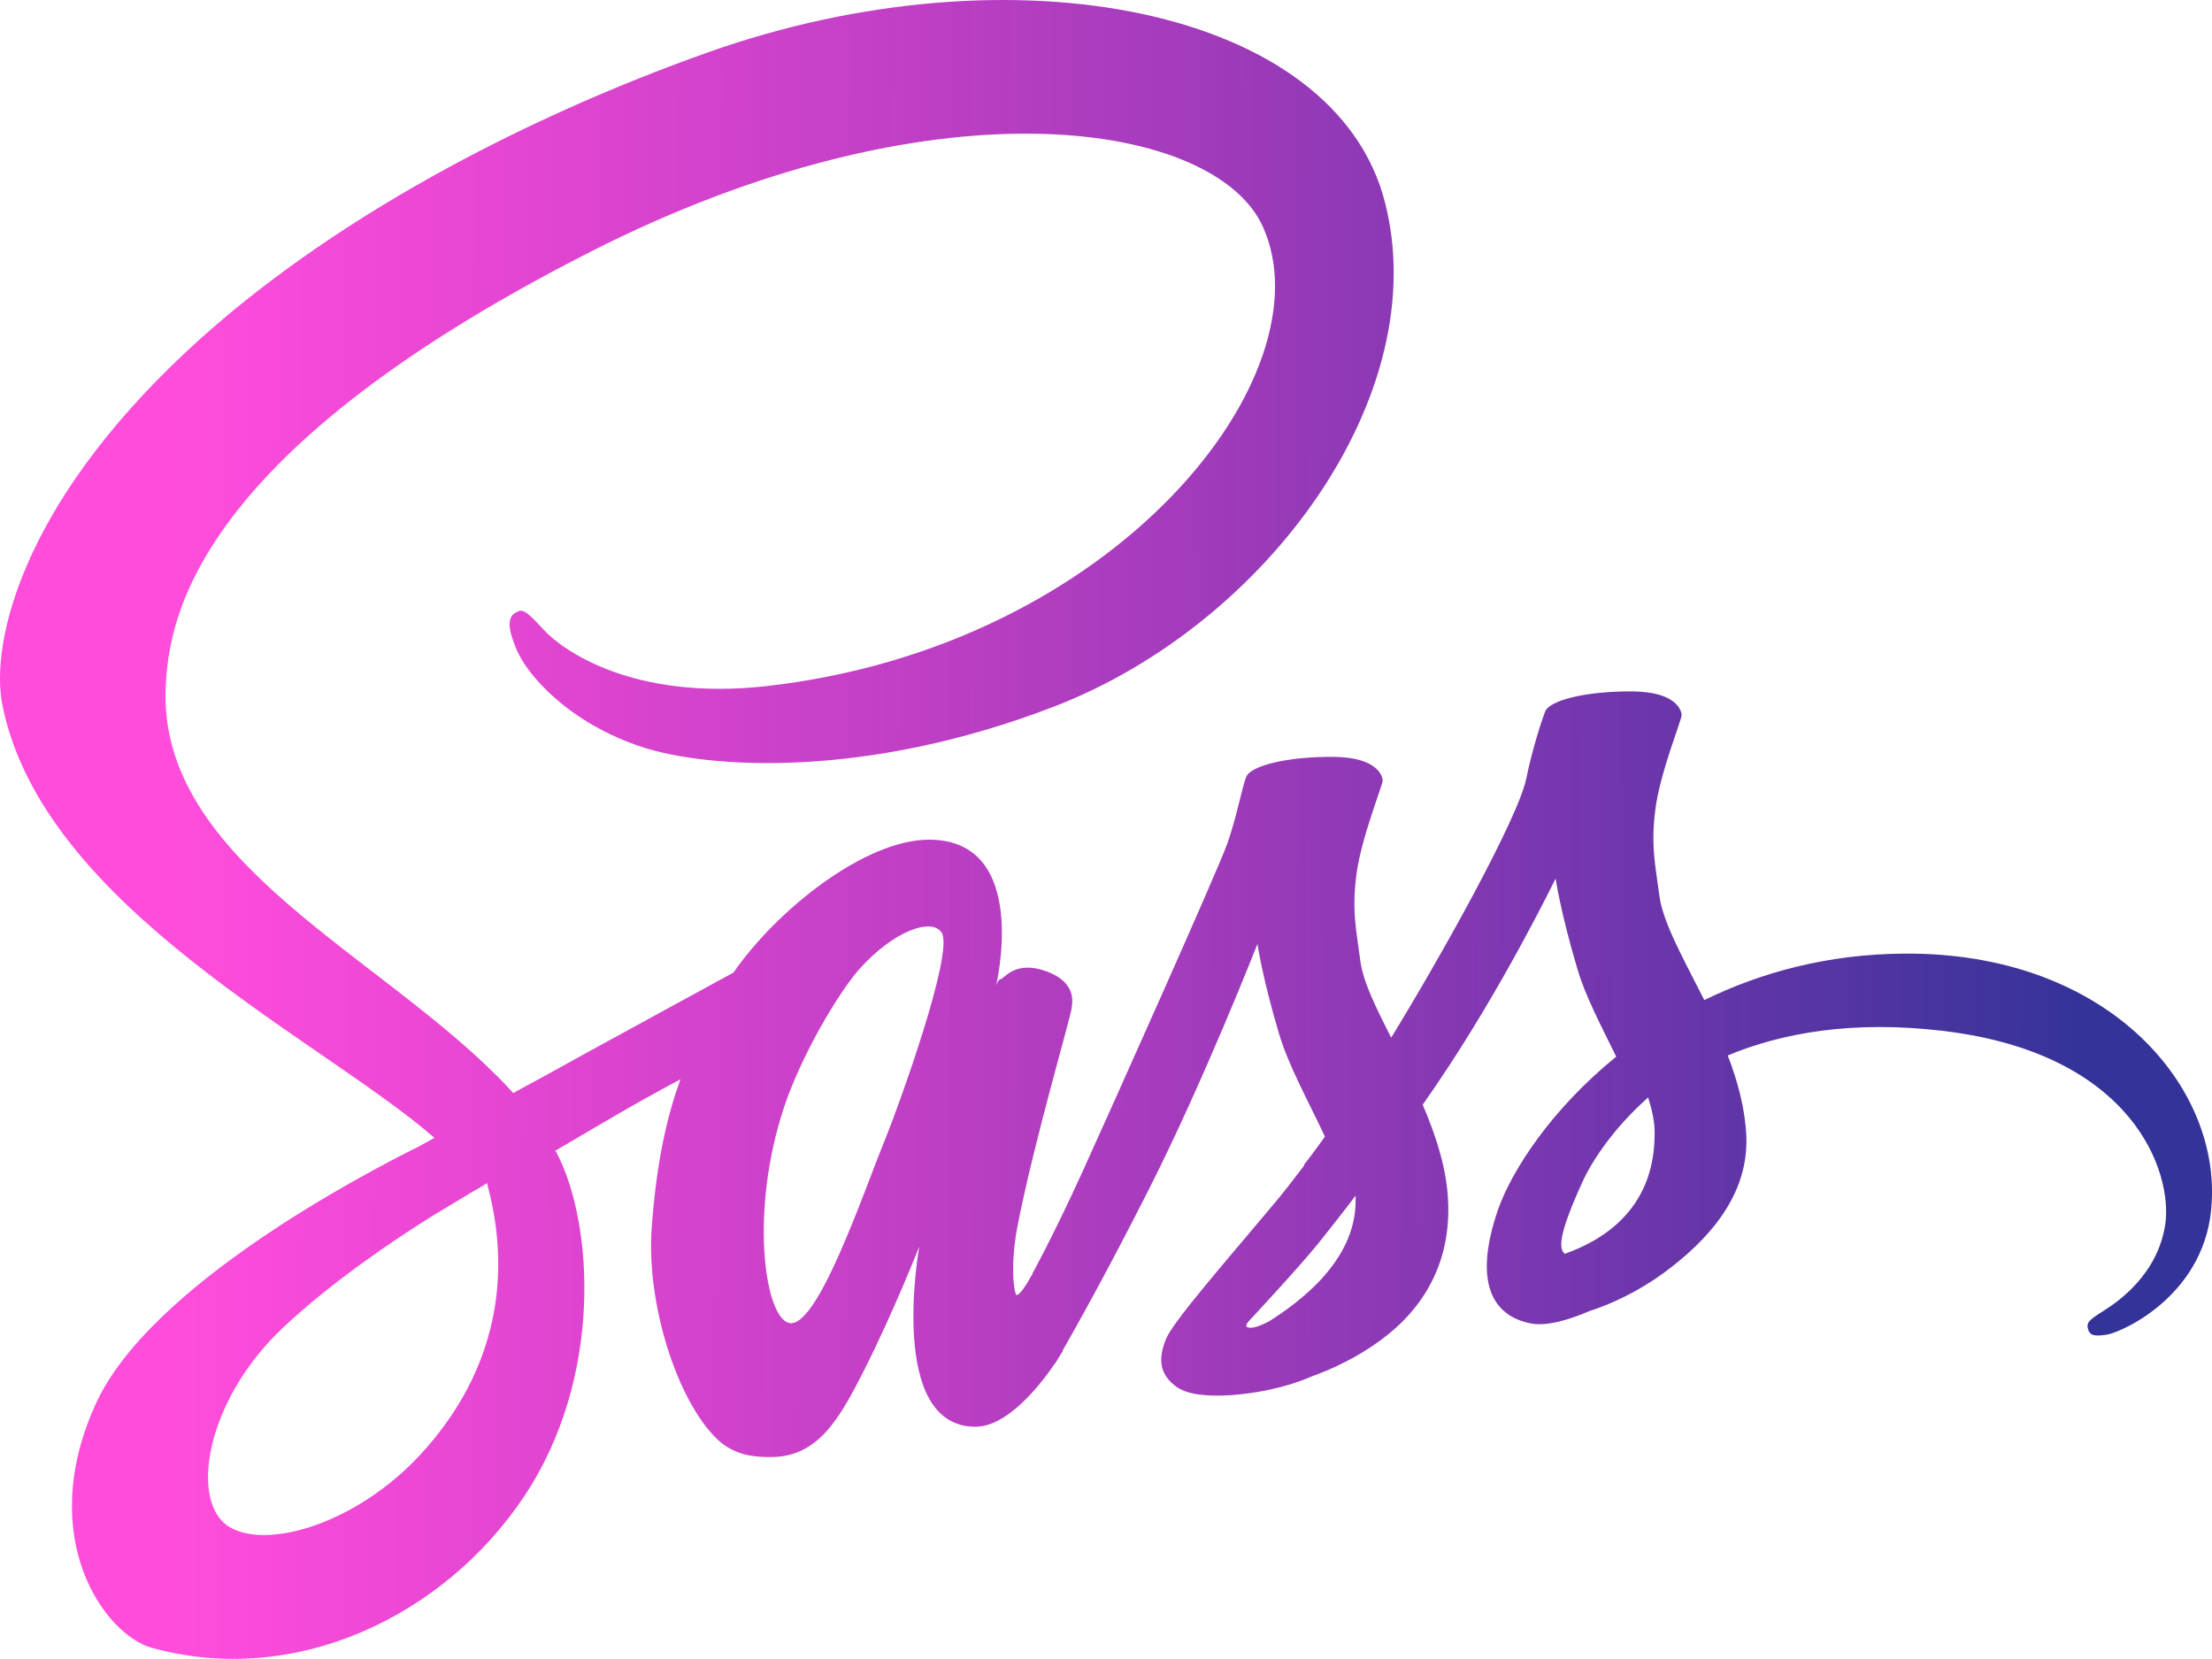<svg width="100" height="75" viewBox="0 0 100 75" fill="none" xmlns="http://www.w3.org/2000/svg">
<path d="M86.108 43.111C82.619 43.129 79.587 43.97 77.048 45.212C76.117 43.367 75.185 41.723 75.021 40.517C74.838 39.111 74.619 38.252 74.838 36.572C75.057 34.892 76.044 32.499 76.025 32.316C76.007 32.134 75.806 31.275 73.797 31.257C71.788 31.239 70.053 31.64 69.852 32.17C69.651 32.7 69.267 33.905 69.011 35.147C68.664 36.974 64.993 43.495 62.892 46.91C62.217 45.577 61.632 44.408 61.504 43.476C61.322 42.07 61.102 41.212 61.322 39.531C61.541 37.851 62.527 35.458 62.509 35.275C62.491 35.093 62.29 34.234 60.281 34.216C58.271 34.198 56.536 34.599 56.335 35.129C56.134 35.659 55.915 36.901 55.495 38.106C55.075 39.312 50.198 50.198 48.919 53.011C48.262 54.454 47.696 55.605 47.294 56.39C47.294 56.39 47.276 56.445 47.221 56.536C46.874 57.212 46.673 57.577 46.673 57.577C46.673 57.577 46.673 57.577 46.673 57.596C46.399 58.089 46.107 58.545 45.961 58.545C45.851 58.545 45.65 57.23 45.997 55.44C46.728 51.659 48.463 45.778 48.445 45.577C48.445 45.467 48.773 44.444 47.312 43.915C45.887 43.385 45.376 44.262 45.248 44.262C45.12 44.262 45.029 44.572 45.029 44.572C45.029 44.572 46.618 37.96 41.997 37.96C39.111 37.96 35.129 41.12 33.157 43.97C31.914 44.645 29.266 46.088 26.435 47.641C25.357 48.244 24.243 48.846 23.202 49.413C23.129 49.34 23.056 49.248 22.983 49.175C17.393 43.203 7.055 38.983 7.494 30.965C7.658 28.042 8.663 20.371 27.348 11.055C42.727 3.475 54.965 5.576 57.084 10.233C60.116 16.882 50.527 29.229 34.636 31.019C28.572 31.695 25.394 29.357 24.59 28.481C23.75 27.567 23.622 27.512 23.311 27.695C22.8 27.969 23.129 28.791 23.311 29.266C23.786 30.508 25.741 32.7 29.047 33.778C31.969 34.727 39.075 35.257 47.677 31.933C57.303 28.207 64.829 17.85 62.618 9.174C60.408 0.37 45.796 -2.534 31.969 2.379C23.75 5.302 14.836 9.905 8.425 15.896C0.808 23.019 -0.397 29.211 0.096 31.805C1.868 41.011 14.562 47.002 19.64 51.44C19.384 51.586 19.147 51.714 18.946 51.824C16.407 53.084 6.726 58.144 4.315 63.495C1.576 69.559 4.754 73.907 6.854 74.491C13.375 76.299 20.078 73.048 23.677 67.678C27.275 62.308 26.837 55.331 25.174 52.134C25.156 52.098 25.138 52.061 25.101 52.025C25.759 51.641 26.435 51.239 27.092 50.856C28.389 50.089 29.668 49.376 30.764 48.792C30.143 50.49 29.686 52.518 29.467 55.44C29.193 58.874 30.599 63.331 32.444 65.084C33.266 65.852 34.234 65.87 34.855 65.87C37.011 65.87 37.978 64.08 39.056 61.961C40.371 59.367 41.559 56.353 41.559 56.353C41.559 56.353 40.079 64.5 44.097 64.5C45.559 64.5 47.038 62.6 47.696 61.632C47.696 61.651 47.696 61.651 47.696 61.651C47.696 61.651 47.732 61.596 47.805 61.468C47.951 61.23 48.043 61.084 48.043 61.084C48.043 61.084 48.043 61.066 48.043 61.048C48.627 60.025 49.942 57.705 51.897 53.851C54.417 48.883 56.847 42.673 56.847 42.673C56.847 42.673 57.066 44.189 57.815 46.709C58.253 48.189 59.166 49.815 59.897 51.385C59.312 52.207 58.947 52.664 58.947 52.664C58.947 52.664 58.947 52.664 58.965 52.682C58.491 53.303 57.979 53.979 57.413 54.637C55.422 57.011 53.047 59.733 52.719 60.518C52.335 61.45 52.426 62.125 53.157 62.673C53.687 63.075 54.637 63.13 55.605 63.075C57.395 62.947 58.655 62.509 59.276 62.235C60.244 61.888 61.377 61.358 62.436 60.573C64.39 59.13 65.578 57.066 65.468 54.344C65.413 52.847 64.92 51.349 64.317 49.942C64.5 49.687 64.664 49.431 64.847 49.175C67.934 44.664 70.326 39.714 70.326 39.714C70.326 39.714 70.546 41.23 71.295 43.75C71.66 45.029 72.409 46.417 73.066 47.769C70.162 50.125 68.372 52.865 67.733 54.655C66.582 57.979 67.477 59.477 69.176 59.824C69.943 59.988 71.039 59.623 71.843 59.276C72.865 58.947 74.071 58.381 75.222 57.541C77.176 56.098 79.057 54.089 78.948 51.367C78.893 50.125 78.564 48.901 78.108 47.714C80.573 46.691 83.752 46.125 87.806 46.6C96.501 47.623 98.218 53.047 97.889 55.331C97.56 57.614 95.734 58.856 95.131 59.239C94.528 59.623 94.327 59.751 94.382 60.025C94.455 60.427 94.747 60.408 95.259 60.335C95.971 60.208 99.825 58.491 99.99 54.29C100.264 48.919 95.149 43.056 86.108 43.111ZM19.037 65.724C16.151 68.865 12.133 70.053 10.398 69.048C8.535 67.97 9.265 63.331 12.809 60.007C14.964 57.979 17.741 56.098 19.585 54.947C20.005 54.691 20.626 54.326 21.375 53.869C21.503 53.796 21.576 53.76 21.576 53.76C21.722 53.669 21.869 53.577 22.015 53.486C23.311 58.235 22.069 62.418 19.037 65.724ZM40.042 51.44C39.038 53.888 36.937 60.153 35.659 59.806C34.563 59.513 33.887 54.764 35.44 50.07C36.225 47.714 37.887 44.901 38.855 43.805C40.426 42.052 42.161 41.467 42.581 42.18C43.111 43.111 40.663 49.906 40.042 51.44ZM57.376 59.733C56.956 59.952 56.554 60.098 56.372 59.988C56.244 59.915 56.554 59.623 56.554 59.623C56.554 59.623 58.728 57.285 59.587 56.226C60.08 55.605 60.664 54.874 61.285 54.052C61.285 54.125 61.285 54.217 61.285 54.29C61.285 57.084 58.582 58.965 57.376 59.733ZM70.747 56.682C70.436 56.463 70.491 55.733 71.532 53.449C71.934 52.554 72.884 51.057 74.509 49.614C74.692 50.198 74.82 50.764 74.802 51.294C74.783 54.819 72.263 56.134 70.747 56.682Z" fill="url(#paint0_linear_233_891)"/>
<defs>
<linearGradient id="paint0_linear_233_891" x1="94.325" y1="52.773" x2="7.786" y2="52.46" gradientUnits="userSpaceOnUse">
<stop stop-color="#333399"/>
<stop offset="1" stop-color="#FF00CC" stop-opacity="0.7"/>
</linearGradient>
</defs>
</svg>
